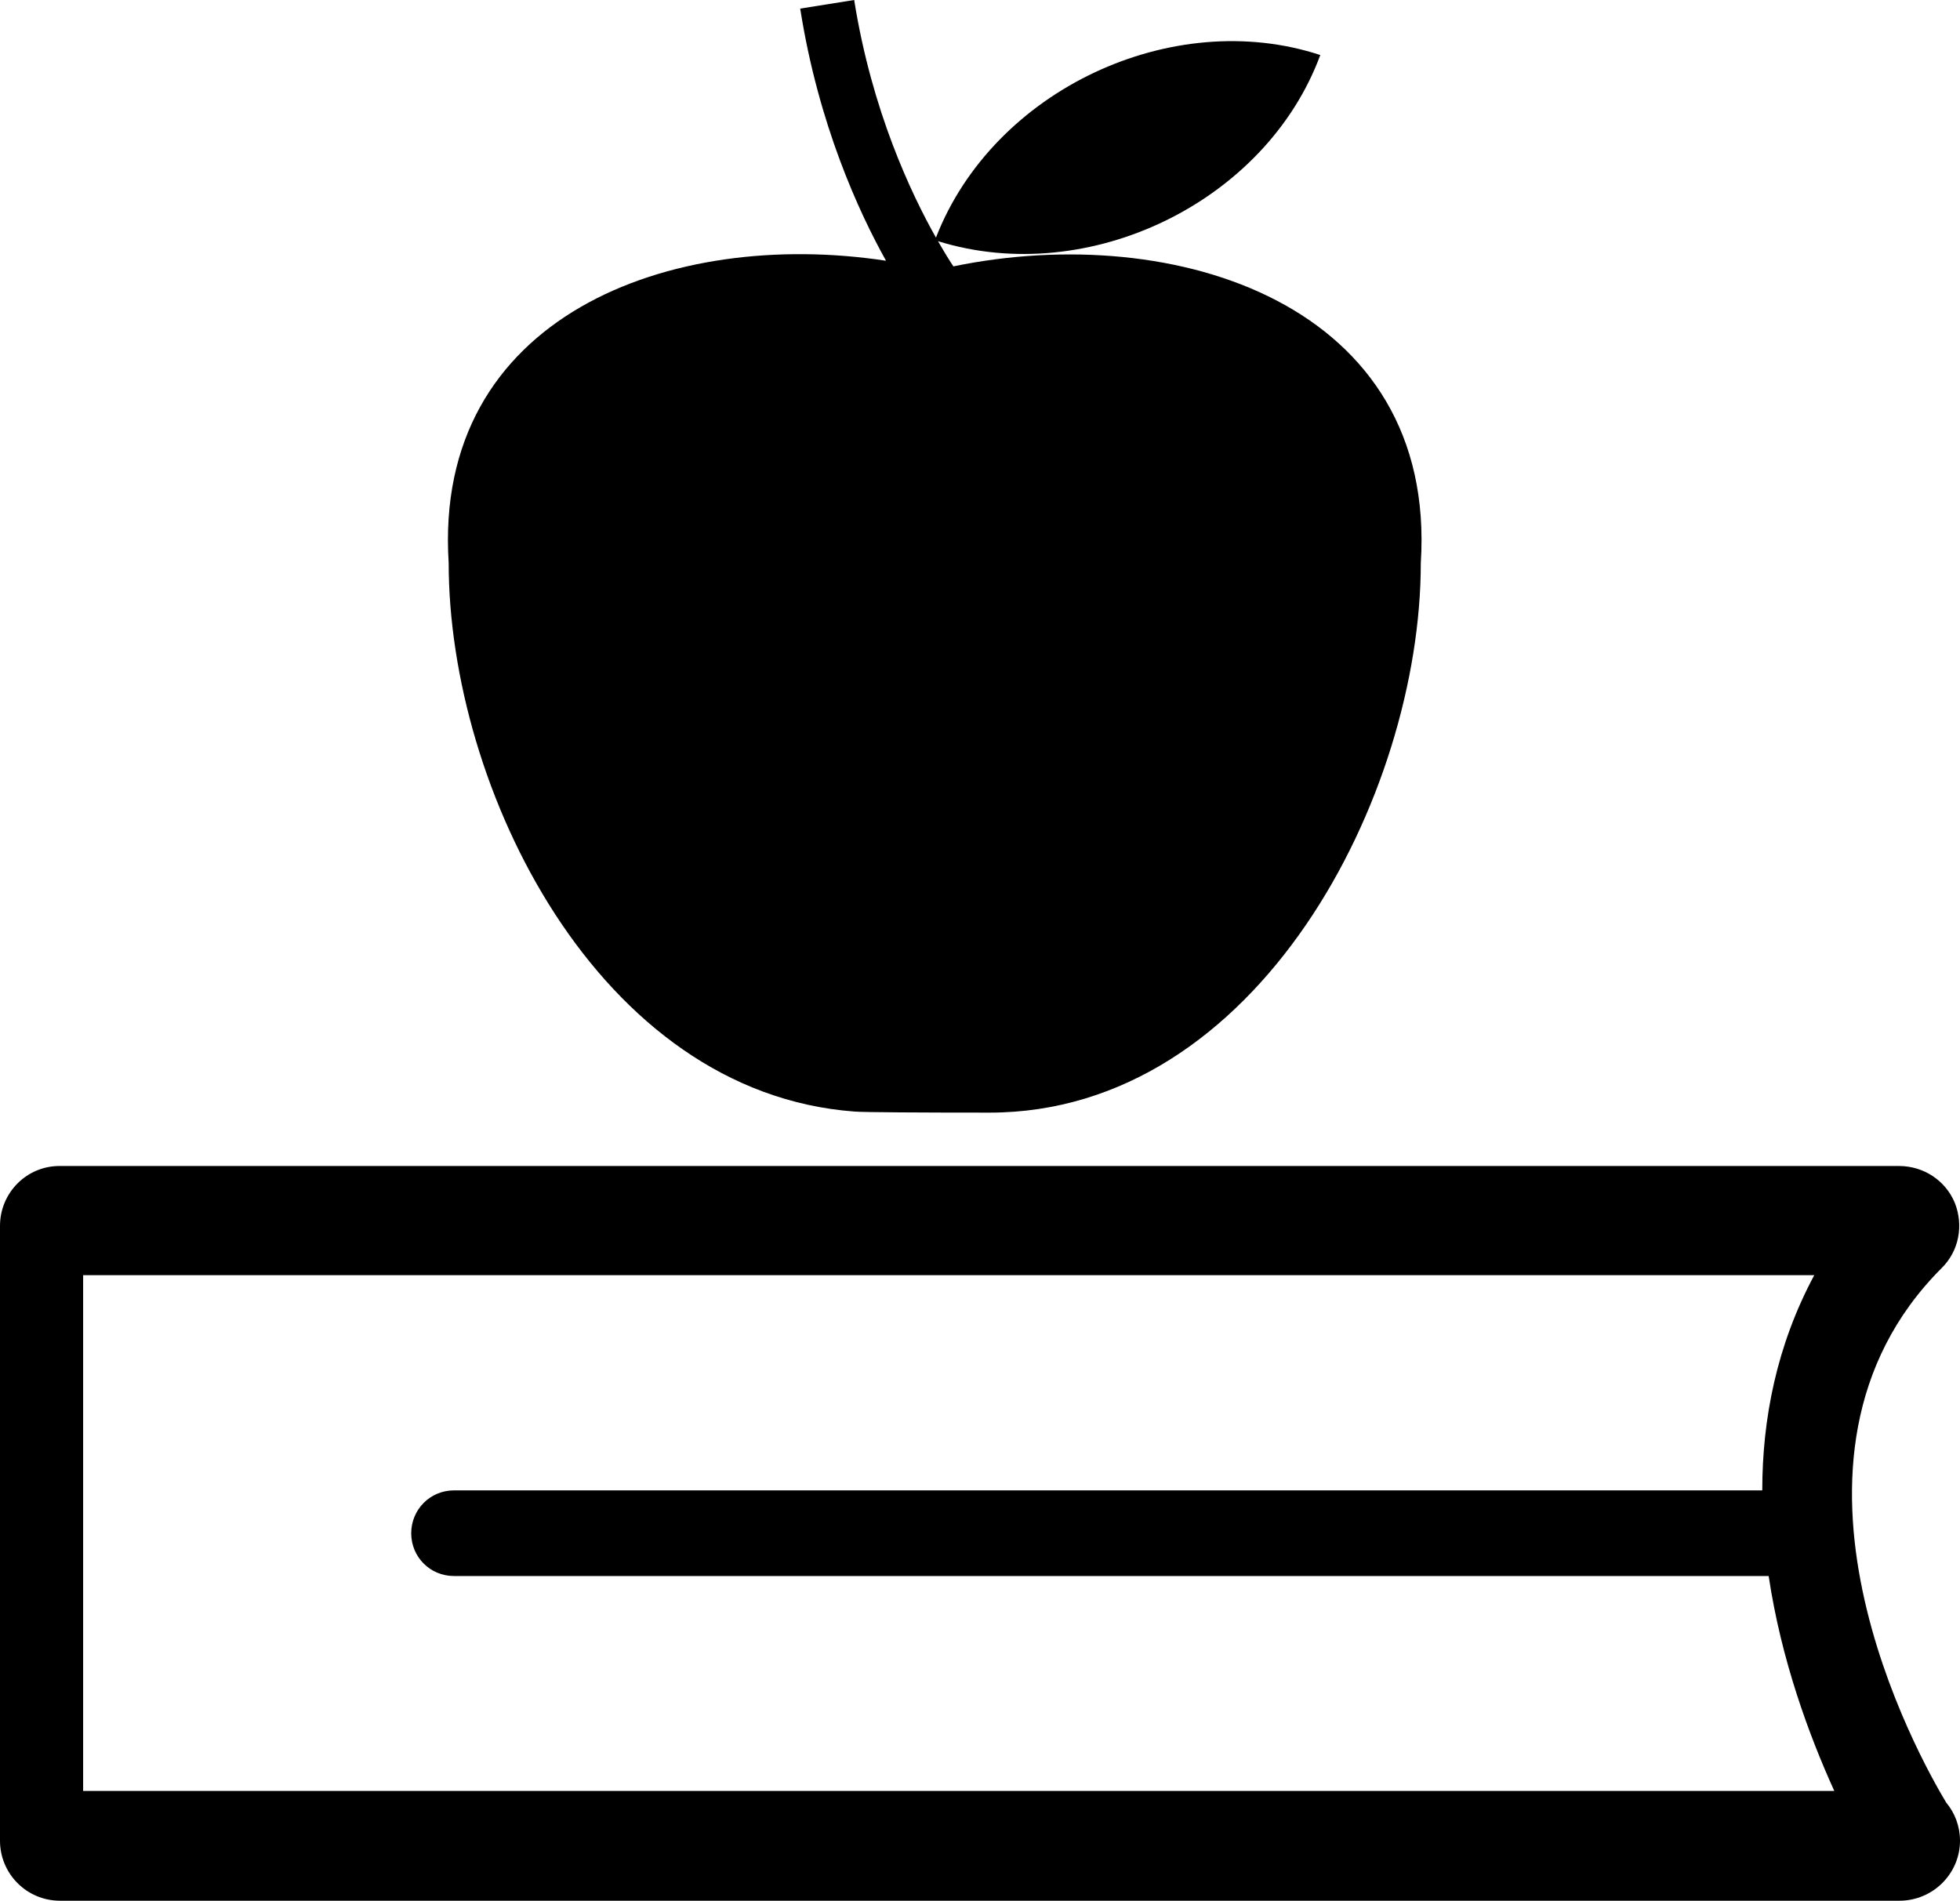 <?xml version="1.0" encoding="utf-8"?>
<!-- Generator: Adobe Illustrator 16.0.0, SVG Export Plug-In . SVG Version: 6.00 Build 0)  -->
<!DOCTYPE svg PUBLIC "-//W3C//DTD SVG 1.1//EN" "http://www.w3.org/Graphics/SVG/1.1/DTD/svg11.dtd">
<svg version="1.1" id="Capa_1" xmlns="http://www.w3.org/2000/svg" xmlns:xlink="http://www.w3.org/1999/xlink" x="0px" y="0px"
	 width="25.743px" height="24.967px" viewBox="0 0 25.743 24.967" enable-background="new 0 0 25.743 24.967" xml:space="preserve">
<g>
	<path d="M25.562,23.678c-0.343-0.567-2.567-4.512-0.062-7.019c0.23-0.225,0.293-0.563,0.174-0.861
		c-0.123-0.294-0.411-0.482-0.732-0.482H0.788C0.349,15.313,0,15.669,0,16.103v8.076c0,0.432,0.349,0.788,0.788,0.788h24.154
		c0.006,0,0.006,0,0.006,0c0.439,0,0.795-0.356,0.795-0.788C25.743,23.987,25.674,23.812,25.562,23.678z M1.092,23.524V16.75h22.737
		c-0.496,0.924-0.683,1.894-0.683,2.827H5.963c-0.315,0-0.562,0.253-0.562,0.563c0,0.311,0.247,0.562,0.562,0.562H23.23
		c0.164,1.1,0.53,2.092,0.862,2.823H1.092L1.092,23.524z"/>
	<path d="M11.224,14.601c0.109,0.01,0.897,0.014,1.772,0.014c3.526,0,5.665-4.163,5.665-7.22c0.217-3.392-3.215-4.5-6.139-3.896
		c-0.042-0.062-0.116-0.181-0.202-0.331c1.98,0.615,4.307-0.515,5.021-2.445c-1.94-0.639-4.292,0.454-5.048,2.398
		C11.971,2.55,11.451,1.46,11.219,0L10.51,0.113c0.24,1.525,0.772,2.675,1.127,3.312C8.809,2.994,5.686,4.153,5.893,7.394
		C5.893,10.353,7.853,14.351,11.224,14.601z"/>
</g>
</svg>
